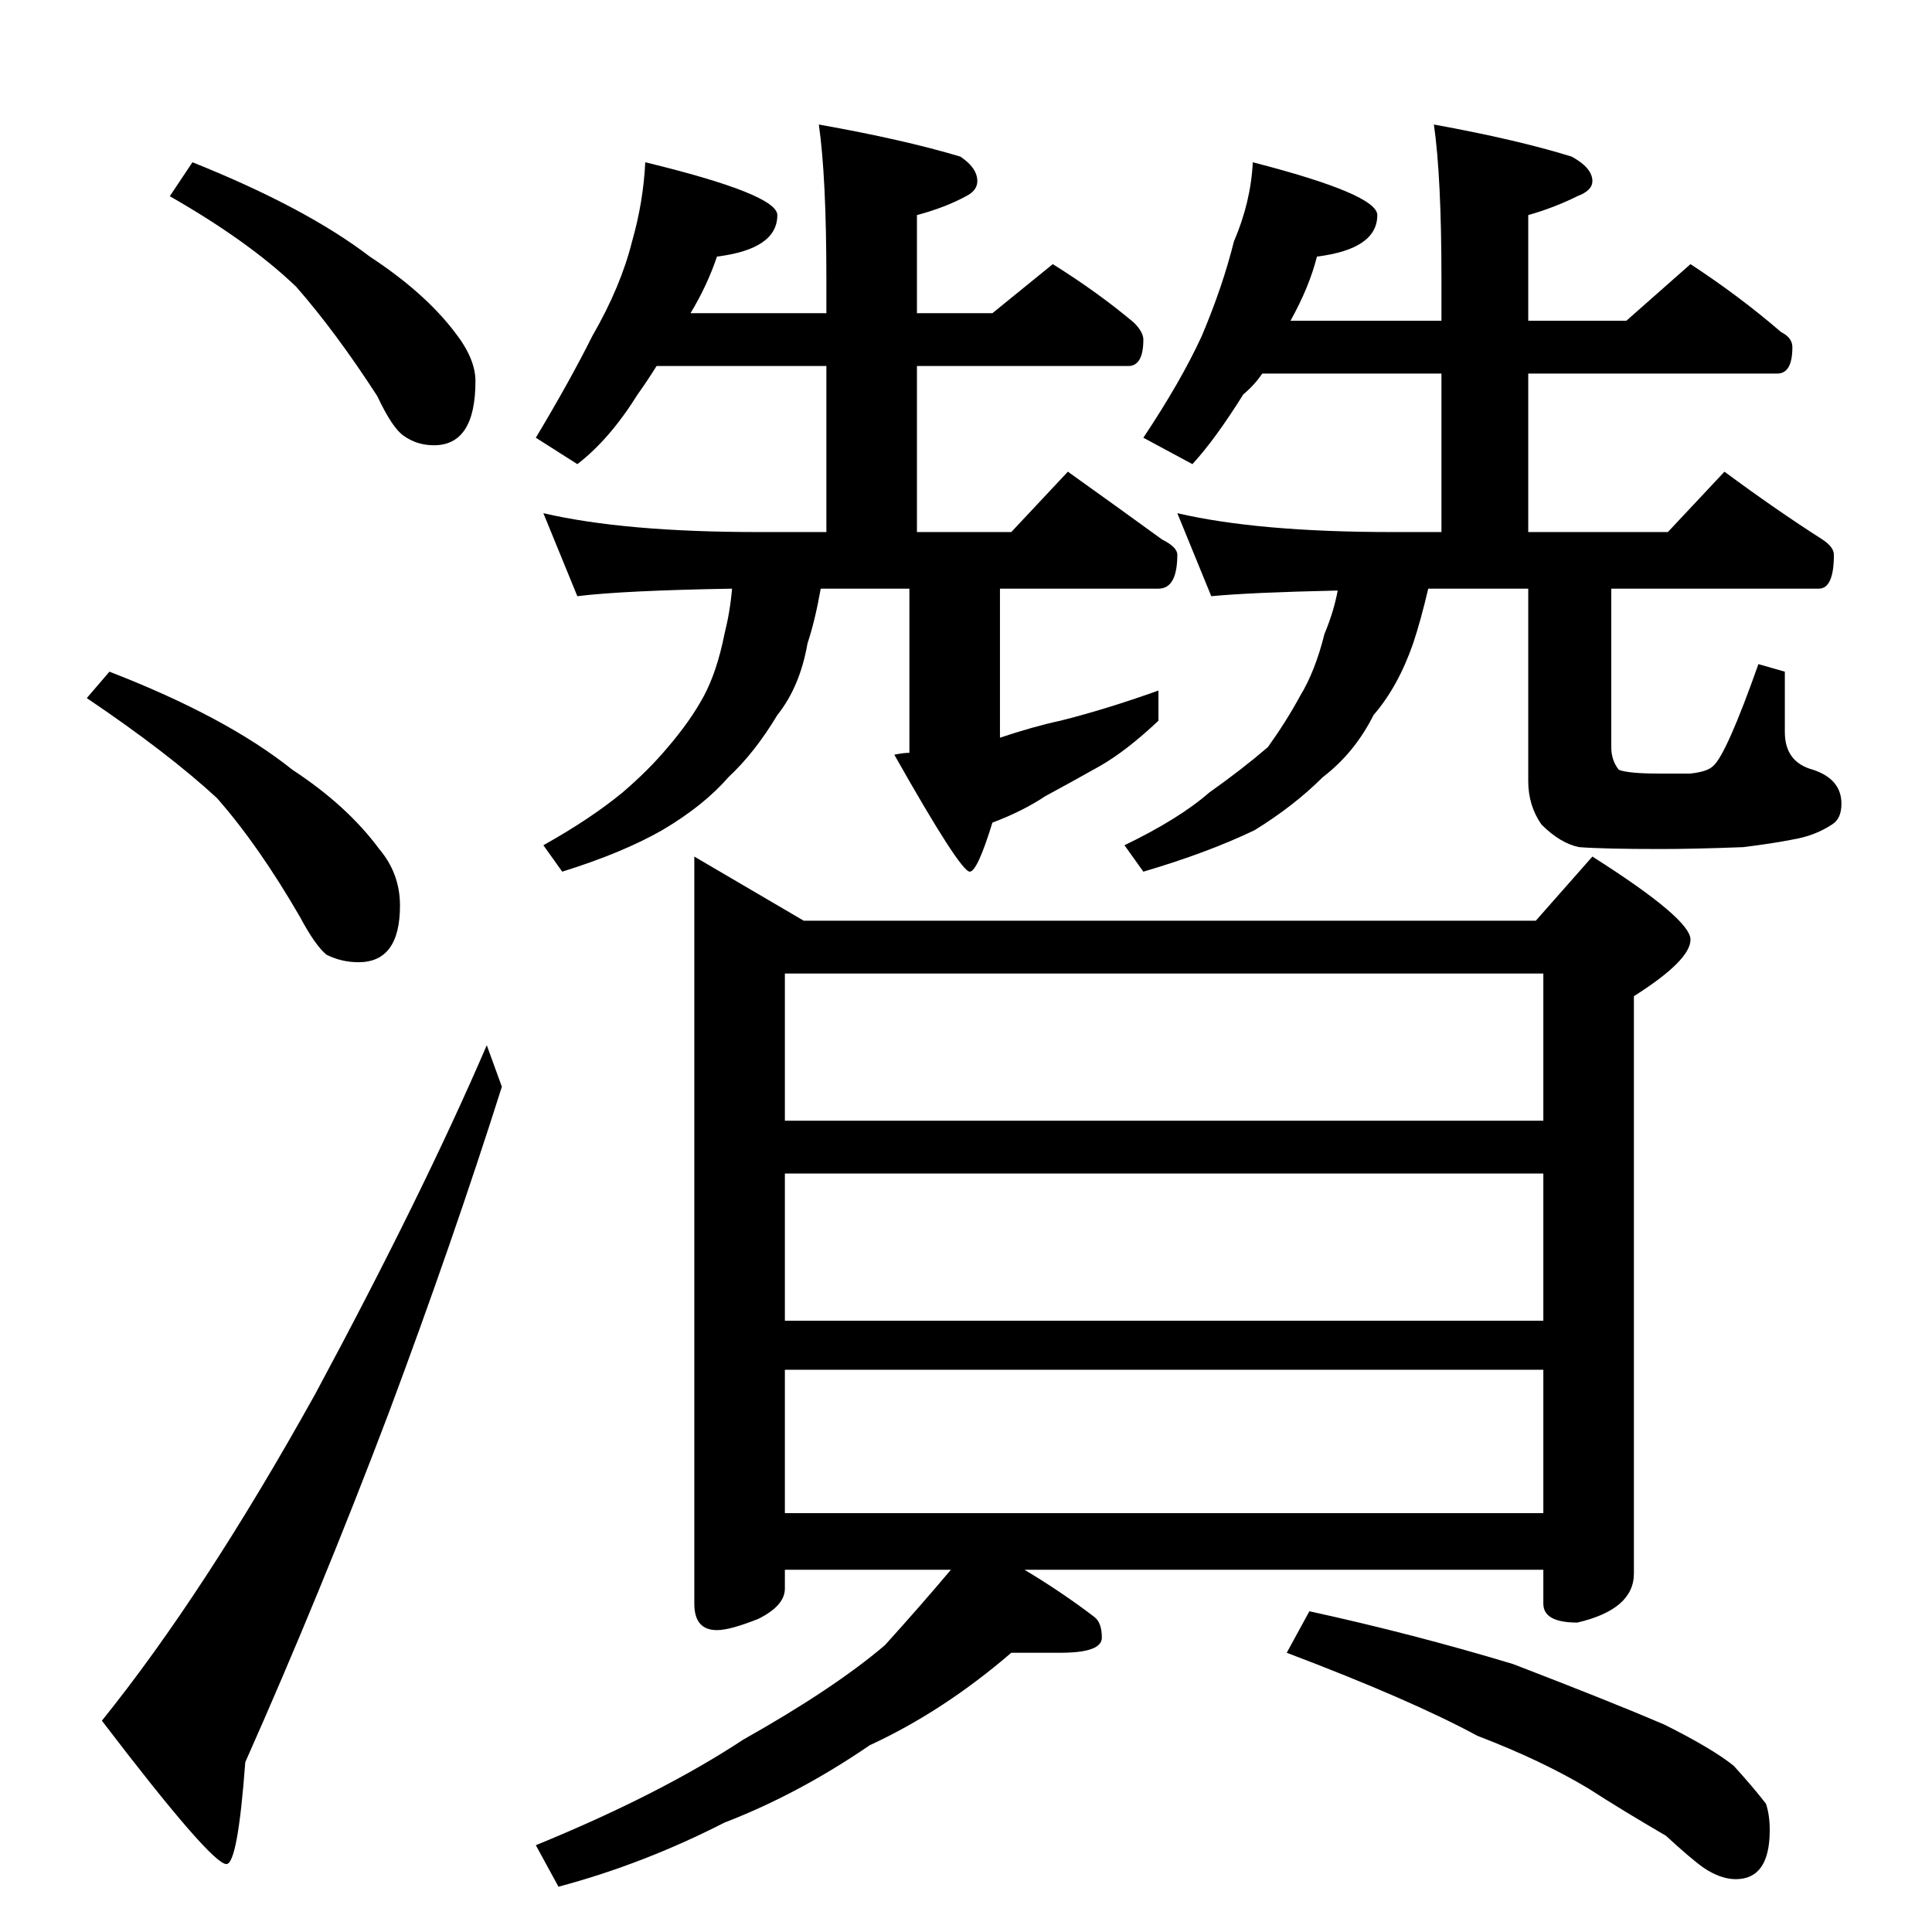 <?xml version="1.0" standalone="no"?>
<!DOCTYPE svg PUBLIC "-//W3C//DTD SVG 1.1//EN" "http://www.w3.org/Graphics/SVG/1.1/DTD/svg11.dtd" >
<svg xmlns="http://www.w3.org/2000/svg" xmlns:xlink="http://www.w3.org/1999/xlink" version="1.1" viewBox="0 -204 1024 1024">
  <g transform="matrix(1 0 0 -1 0 820)">
   <path fill="currentColor"
d="M102 938q60 -24 94 -50q29 -19 45 -40q11 -14 11 -26q0 -34 -22 -34q-9 0 -16 5q-6 4 -14 21q-22 34 -43 58q-25 24 -67 48zM58 668q62 -24 97 -52q29 -19 46 -42q11 -13 11 -30q0 -30 -22 -30q-9 0 -17 4q-6 5 -14 20q-22 38 -44 63q-26 24 -69 53zM258 470l8 -22
q-26 -82 -60 -173q-36 -95 -76 -185q-4 -54 -10 -54q-8 0 -66 76q54 67 113 173q57 106 91 185zM342 938q70 -17 70 -28q0 -18 -32 -22q-5 -15 -14 -30h72v18q0 54 -4 82q45 -8 75 -17q9 -6 9 -13q0 -5 -6 -8q-11 -6 -26 -10v-52h40l32 26q24 -15 43 -31q5 -5 5 -9
q0 -14 -8 -14h-112v-88h50l30 32q28 -20 50 -36q8 -4 8 -8q0 -18 -10 -18h-84v-79q18 6 32 9q24 6 52 16v-16q-17 -16 -31 -24q-16 -9 -29 -16q-12 -8 -28 -14q-8 -26 -12 -26q-5 0 -40 62q5 1 8 1v87h-47q-3 -17 -7 -29q-4 -23 -16 -38q-12 -20 -26 -33q-13 -15 -35 -28
q-21 -12 -53 -22l-10 14q25 14 42 28q14 12 24 24q12 14 19 27t11 33q3 12 4 24q-58 -1 -82 -4l-18 44q43 -10 114 -10h36v88h-90q-5 -8 -10 -15q-15 -24 -32 -37l-22 14q18 30 30 54q15 26 21 50q6 21 7 42zM664 938q66 -17 66 -28q0 -18 -32 -22q-4 -16 -14 -34h80v22
q0 54 -4 82q44 -8 73 -17q11 -6 11 -13q0 -5 -8 -8q-12 -6 -26 -10v-56h52l34 30q26 -17 48 -36q6 -3 6 -8q0 -14 -8 -14h-132v-84h74l30 32q27 -20 52 -36q6 -4 6 -8q0 -18 -8 -18h-110v-84q0 -7 4 -12q5 -2 21 -2h17q9 1 12 4q7 6 24 54l14 -4v-32q0 -16 15 -20
q15 -5 15 -18q0 -8 -5 -11q-9 -6 -21 -8q-10 -2 -26 -4q-26 -1 -44 -1q-30 0 -43 1q-10 2 -20 12q-7 10 -7 23v102h-53q-4 -17 -8 -29q-8 -23 -21 -38q-10 -20 -27 -33q-15 -15 -36 -28q-25 -12 -59 -22l-10 14q29 14 45 28q17 12 31 24q10 14 17 27q8 13 13 33q5 12 7 23
q-46 -1 -67 -3l-18 44q43 -10 114 -10h26v84h-95q-4 -6 -10 -11q-15 -24 -27 -37l-26 14q20 30 31 54q11 26 17 50q9 21 10 42zM368 570l58 -34h388l30 34q52 -33 52 -44t-30 -30v-306q0 -19 -30 -26q-18 0 -18 10v18h-275q20 -12 37 -25q4 -3 4 -11t-22 -8h-26
q-36 -31 -75 -49q-38 -26 -77 -41q-43 -22 -88 -34l-12 22q66 27 110 56q48 27 75 50q19 21 35 40h-88v-10q0 -9 -14 -16q-15 -6 -22 -6q-12 0 -12 14v396zM416 222h402v76h-402v-76zM416 324h402v78h-402v-78zM416 430h402v78h-402v-78zM694 170q55 -12 108 -28
q52 -20 80 -32q26 -13 37 -22q10 -11 17 -20q2 -6 2 -14q0 -26 -18 -26q-8 0 -17 6q-7 5 -20 17q-24 14 -41 25q-25 15 -59 28q-35 19 -101 44z" />
  </g>

</svg>
